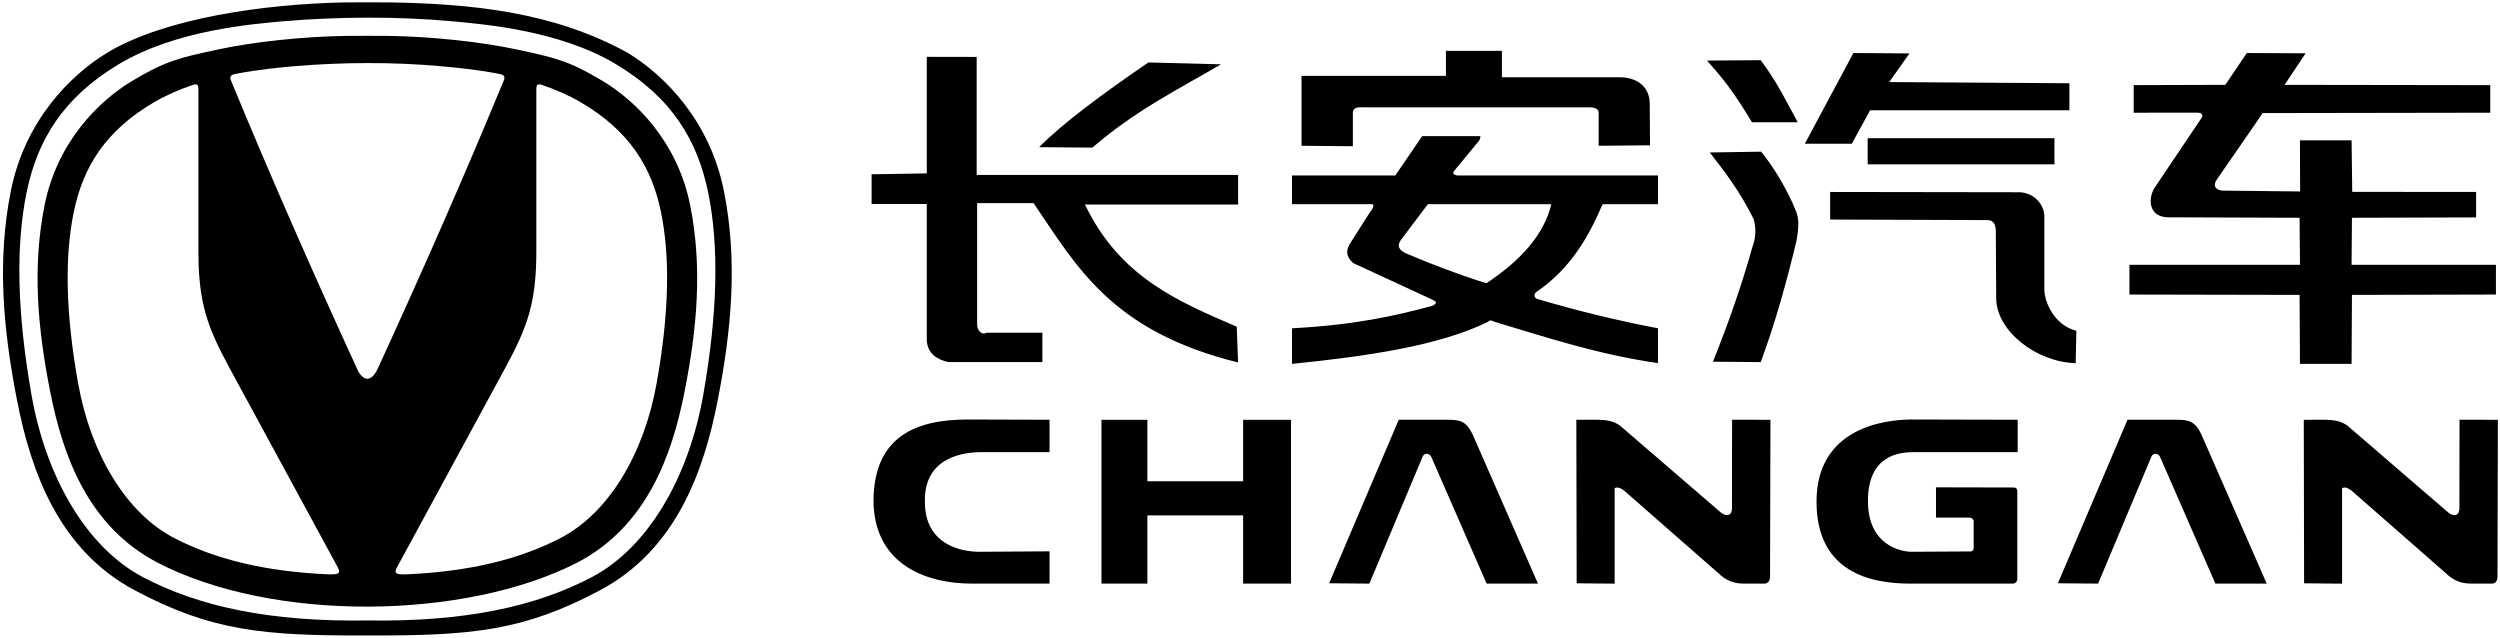 <svg width="611" height="156" viewBox="0 0 611 156" fill="none" xmlns="http://www.w3.org/2000/svg">
<g clip-path="url(#clip0_6_62)">
<path d="M84.485 0.581C64.421 0.963 40.26 4.447 26.227 12.868C17.179 18.353 6.054 29.522 2.639 46.718C-0.775 63.913 0.804 80.661 4.171 97.874C7.538 115.087 14.282 134.357 32.966 144.282C51.649 154.208 64.179 155.385 89.786 155.312C115.393 155.385 127.923 154.208 146.606 144.282C165.29 134.357 172.034 115.087 175.401 97.874C178.768 80.661 180.347 63.913 176.932 46.718C173.518 29.522 162.393 18.353 153.345 12.868C135.113 2.839 115.055 0.916 95.087 0.581C91.45 0.605 87.853 0.541 84.485 0.581ZM110.612 5.21C118.021 5.917 136.56 7.354 150.434 15.626C164.309 23.898 170.511 34.418 173.102 47.177C175.694 59.936 175.468 76.072 171.878 96.495C168.288 116.919 158.241 133.911 144.614 141.067C130.987 148.224 113.687 152.011 89.786 151.642C65.885 152.011 48.585 148.224 34.958 141.067C21.331 133.911 11.284 116.919 7.694 96.495C4.104 76.072 3.878 59.936 6.47 47.177C9.061 34.418 15.263 23.898 29.137 15.626C43.012 7.354 61.551 5.917 68.96 5.21C82.796 4.061 96.949 3.971 110.612 5.21ZM85.19 8.761C73.817 8.903 61.642 10.294 53.309 12.085C43.787 14.131 40.531 14.854 32.319 19.767C24.107 24.679 14.009 34.682 10.911 50.083C7.812 65.484 9.246 80.486 12.302 95.903C15.358 111.321 21.478 128.58 38.434 137.47C66.615 152.147 113.664 151.563 141.138 137.47C158.094 128.58 164.214 111.321 167.27 95.903C170.326 80.486 171.76 65.484 168.661 50.083C165.562 34.682 155.465 24.679 147.253 19.767C139.041 14.854 135.785 14.131 126.263 12.085C117.93 10.294 105.755 8.903 94.382 8.761C91.228 8.785 88.11 8.726 85.19 8.761ZM107.559 16.167C110.652 16.457 115.996 16.899 122.038 18.064C122.932 18.248 123.436 18.537 123.239 19.388C113.522 42.955 103.144 66.531 92.317 90.099C90.858 93.224 89.014 93.344 87.52 90.677C76.597 66.917 66.129 43.148 56.333 19.388C56.136 18.537 56.64 18.248 57.534 18.064C63.576 16.899 68.92 16.457 72.013 16.167C83.82 15.195 95.939 15.13 107.559 16.167ZM47.764 20.626C48.318 20.612 48.503 20.977 48.483 21.669L48.491 21.648V61.304C48.491 73.82 50.537 79.69 56.073 89.896L82.602 138.749C83.508 140.475 82.039 140.363 80.442 140.38C64.624 139.701 52.512 136.625 42.643 131.53C30.872 125.453 22.194 111.025 19.093 93.683C15.991 76.34 15.796 62.638 18.034 51.804C20.272 40.969 25.629 32.035 37.614 25.011C40.602 23.259 43.842 21.869 47.12 20.759C47.374 20.677 47.589 20.631 47.764 20.626ZM131.807 20.626C131.983 20.631 132.198 20.677 132.452 20.759C135.73 21.869 138.969 23.259 141.958 25.011C153.943 32.035 159.3 40.969 161.538 51.804C163.776 62.638 163.581 76.34 160.479 93.683C157.378 111.025 148.7 125.453 136.929 131.53C127.06 136.625 114.948 139.701 99.13 140.38C97.533 140.363 96.064 140.475 96.97 138.749L123.499 89.896C129.035 79.69 131.081 73.82 131.081 61.304V21.648L131.089 21.669C131.069 20.977 131.254 20.612 131.807 20.626Z" fill="black"/>
<path d="M353.383 12.44V18.547H318.094V35.626L330.641 35.739V27.61C330.629 26.483 331.531 26.114 333.024 26.233H388.543C389.194 26.228 390.682 26.374 390.708 27.483V35.626L403.262 35.512L403.194 25.424C403.23 21.003 399.85 18.961 396.137 18.887H367.069V12.44H353.383ZM452.969 12.957L441.108 35.126H452.581L457.053 26.957H505.76V20.346L461.719 20.055L466.678 13.055L452.969 12.957ZM549.122 12.957L543.872 20.735L521.473 20.805V27.547L537.067 27.534C538.034 27.526 538.508 28.103 538.135 28.707L526.567 45.916C524.894 48.664 525.153 53.03 529.872 53.11L562.02 53.225L562.112 64.723H520.436V71.985L562.02 72.073L562.11 88.93H574.725L574.815 72.073L610.002 71.985V64.723H574.725L574.815 53.225L605.161 53.137V46.915L574.885 46.889L574.729 34.291H562.108L562.149 46.791L544.165 46.596C541.269 46.747 540.811 45.321 541.733 43.971L553.01 27.639L608.62 27.547V20.809L558.358 20.735L563.491 13.024L549.122 12.957ZM226.504 13.889V42.377L213.018 42.592V49.854H226.504V83.243C226.746 86.332 228.804 87.806 231.752 88.489H254.758V81.319H241.073C240.201 81.963 238.698 80.981 238.809 79.057V49.651H252.608C263.036 64.911 271.468 80.901 302.584 88.585L302.26 79.848C288.085 73.704 273.759 67.877 265.163 49.989H302.6V42.751H238.698V13.911L226.504 13.889ZM430.317 14.707L417.192 14.805C420.592 18.644 423.347 21.813 428.178 29.875H439.358C436.648 24.881 434.254 19.948 430.317 14.707ZM280.659 15.266C269.461 22.932 259.759 30.101 253.965 35.965L266.973 36.079C277.675 26.865 287.995 21.832 298.415 15.719L280.659 15.266ZM347.581 33.276L341.018 42.877H315.764V49.909H335.477C335.971 50.37 335.346 51.198 334.7 52.04L329.79 59.77C328.996 61.222 328.926 62.709 330.713 64.29L349.963 73.186C350.764 73.583 351.655 73.965 350.061 74.741C340.993 77.214 330.985 79.428 315.764 80.235V88.936C334.168 87.052 351.629 84.536 363.624 78.678C363.916 78.436 364.028 78.043 365.374 78.678C378.121 82.505 390.603 86.649 405.209 88.741V80.235C395.81 78.442 386.065 76.127 375.629 73.04C374.847 72.575 374.875 72.03 375.387 71.436C383.867 65.666 388.193 57.987 391.67 49.909H405.209V42.877H356.04C355.633 42.654 354.878 42.705 355.311 41.881L361.436 34.444C361.739 34.039 361.773 33.681 361.825 33.276H347.581ZM456.459 33.774V40.17H502.108V33.774H456.459ZM430.415 37.069L417.874 37.264C421.438 41.91 425.002 46.344 428.567 53.498C429.205 55.677 429.192 57.965 428.276 60.403C425.508 70.324 422.193 79.515 418.651 88.403L430.317 88.499C433.993 78.614 436.678 68.73 439.067 58.846C440.165 52.883 438.989 51.963 438.094 49.61C435.917 44.919 433.37 40.722 430.415 37.069ZM447.295 46.915V53.657L485.344 53.791C487.269 53.646 487.642 54.831 487.776 56.221L487.872 73.139C488.091 81.018 497.771 88.512 507.295 88.758L507.467 80.842C502.257 79.579 499.64 74.011 499.635 70.707V52.721C499.568 50.357 497.618 47.33 493.803 46.985L447.295 46.915ZM348.967 49.909H379.147C377.408 57.119 371.97 63.483 363.266 69.227C356.324 67.049 349.724 64.528 343.331 61.801C341.394 60.724 341.647 59.648 342.436 58.571L348.967 49.909Z" fill="black"/>
<path d="M236.525 102.525C223.953 102.525 213.48 106.583 213.48 122.611C213.764 138.68 227.412 142.633 237.427 142.633H256.507V134.746L239.302 134.854C235.439 134.854 226.044 133.454 226.044 122.68C225.766 111.476 235.875 110.504 239.908 110.504H256.507V102.59L236.525 102.525ZM467.003 102.525C460.718 102.592 443.957 104.471 443.957 122.611C443.957 139.852 457.138 142.633 466.834 142.633H486.986H491.921C492.522 142.633 493.029 142.193 493.029 141.473V119.949C493.029 119.475 492.716 119.146 492.224 119.146L473.156 119.104V126.496H481.298C482.253 126.496 482.492 127.559 482.363 127.559V133.811C482.363 134.385 482.154 134.815 481.402 134.771L467.228 134.854C464.717 134.854 456.521 133.392 456.521 122.443C456.521 111.08 464.36 110.504 467.835 110.504H493.119V102.59L467.003 102.525ZM341.853 102.59L324.843 142.551L334.673 142.633L347.689 111.607C348.107 110.594 349.45 110.719 349.847 111.756L363.332 142.635L375.878 142.633L359.892 106.139C358.309 102.847 356.747 102.59 353.736 102.59H341.853ZM390.519 102.59L385.257 102.592L385.337 142.559L394.619 142.645V119.254C394.935 119.316 395.345 118.702 396.945 119.916L420.078 140.178C421.197 141.246 423.002 142.635 426.13 142.635H431.251C431.973 142.635 432.601 142.039 432.601 140.957L432.697 102.592L423.322 102.59L423.294 124.145C423.294 126.323 421.634 126.381 420.095 124.842L397.056 104.992C395.78 103.848 394.524 102.59 390.519 102.59ZM519.962 102.59L502.953 142.551L512.781 142.633L525.798 111.607C526.217 110.594 527.559 110.719 527.957 111.756L541.439 142.635L553.988 142.633L538 106.139C536.417 102.847 534.856 102.59 531.845 102.59H519.962ZM568.302 102.59L563.041 102.592L563.121 142.559L572.402 142.645V119.254C572.718 119.316 573.128 118.702 574.728 119.916L597.861 140.178C598.98 141.246 600.785 142.635 603.914 142.635H609.035C609.756 142.635 610.384 142.039 610.384 140.957L610.48 102.592L601.105 102.59L601.078 124.145C601.078 126.323 599.418 126.381 597.878 124.842L574.839 104.992C573.563 103.848 572.307 102.59 568.302 102.59ZM269.199 102.592V142.635H280.419V125.965H303.82V142.635H315.525V102.592H303.82V117.617H280.419V102.592H269.199Z" fill="black"/>
<path d="M227.685 14.595V14.715H227.816V14.595H227.685ZM227.372 14.601C227.328 14.601 227.288 14.607 227.252 14.618C227.216 14.629 227.187 14.645 227.164 14.664C227.14 14.684 227.122 14.706 227.11 14.731C227.099 14.757 227.093 14.783 227.093 14.812C227.093 14.857 227.106 14.895 227.131 14.927C227.156 14.958 227.199 14.981 227.26 14.997C227.282 15.003 227.306 15.008 227.332 15.013C227.359 15.018 227.381 15.023 227.397 15.026C227.442 15.036 227.472 15.048 227.487 15.062C227.503 15.076 227.511 15.097 227.511 15.124C227.511 15.159 227.496 15.185 227.468 15.202C227.439 15.218 227.399 15.227 227.348 15.227C227.306 15.227 227.263 15.219 227.218 15.203C227.173 15.186 227.133 15.164 227.096 15.136H227.09V15.267C227.119 15.281 227.154 15.295 227.197 15.307C227.24 15.319 227.287 15.325 227.338 15.325C227.428 15.325 227.499 15.305 227.551 15.264C227.603 15.224 227.63 15.172 227.63 15.109C227.63 15.059 227.615 15.018 227.586 14.988C227.556 14.958 227.515 14.937 227.461 14.924C227.443 14.92 227.421 14.916 227.394 14.911C227.368 14.906 227.344 14.901 227.322 14.896C227.284 14.887 227.256 14.875 227.238 14.861C227.22 14.846 227.212 14.825 227.212 14.796C227.212 14.764 227.226 14.74 227.256 14.724C227.285 14.707 227.321 14.699 227.363 14.699C227.404 14.699 227.446 14.707 227.488 14.722C227.53 14.737 227.566 14.755 227.596 14.777H227.602V14.653C227.574 14.639 227.539 14.626 227.497 14.616C227.455 14.606 227.413 14.601 227.372 14.601ZM227.548 14.831V14.929H227.692V15.485C227.692 15.518 227.691 15.547 227.688 15.57C227.686 15.593 227.68 15.613 227.671 15.63C227.662 15.646 227.648 15.659 227.63 15.667C227.612 15.675 227.588 15.679 227.558 15.679C227.54 15.679 227.521 15.676 227.501 15.67C227.481 15.665 227.466 15.659 227.454 15.655H227.448V15.766C227.466 15.771 227.489 15.775 227.516 15.778C227.543 15.781 227.565 15.783 227.581 15.783C227.65 15.783 227.706 15.762 227.747 15.721C227.788 15.68 227.809 15.619 227.809 15.538V14.831H227.548ZM228.125 14.85C228.083 14.85 228.041 14.854 227.998 14.861C227.956 14.868 227.923 14.875 227.9 14.881V14.999H227.906C227.946 14.984 227.985 14.973 228.022 14.965C228.06 14.957 228.094 14.952 228.124 14.952C228.15 14.952 228.174 14.954 228.197 14.957C228.22 14.961 228.24 14.967 228.256 14.976C228.273 14.986 228.287 15 228.296 15.017C228.305 15.035 228.31 15.056 228.31 15.083V15.101C228.242 15.104 228.179 15.109 228.12 15.116C228.061 15.122 228.011 15.135 227.969 15.153C227.927 15.172 227.895 15.197 227.872 15.23C227.85 15.262 227.839 15.304 227.839 15.357C227.839 15.421 227.861 15.473 227.904 15.514C227.947 15.556 228 15.576 228.062 15.576C228.096 15.576 228.125 15.573 228.15 15.566C228.176 15.56 228.198 15.552 228.217 15.543C228.234 15.535 228.251 15.525 228.268 15.513C228.286 15.5 228.3 15.49 228.31 15.483V15.557H228.426V15.088C228.426 15.044 228.419 15.007 228.405 14.976C228.392 14.946 228.372 14.922 228.346 14.903C228.319 14.883 228.288 14.87 228.252 14.862C228.216 14.854 228.174 14.85 228.125 14.85ZM228.31 15.195V15.387C228.281 15.409 228.25 15.428 228.216 15.444C228.182 15.46 228.145 15.468 228.104 15.468C228.055 15.468 228.019 15.458 227.995 15.438C227.971 15.418 227.959 15.388 227.959 15.349C227.959 15.314 227.969 15.286 227.99 15.266C228.01 15.246 228.037 15.231 228.071 15.222C228.099 15.214 228.137 15.208 228.184 15.204C228.233 15.2 228.275 15.197 228.31 15.195Z" fill="black"/>
</g>
<defs>
<clipPath id="clip0_6_62">
<rect width="609.747" height="154.747" fill="white" transform="translate(0.733 0.567)"/>
</clipPath>
</defs>
</svg>
